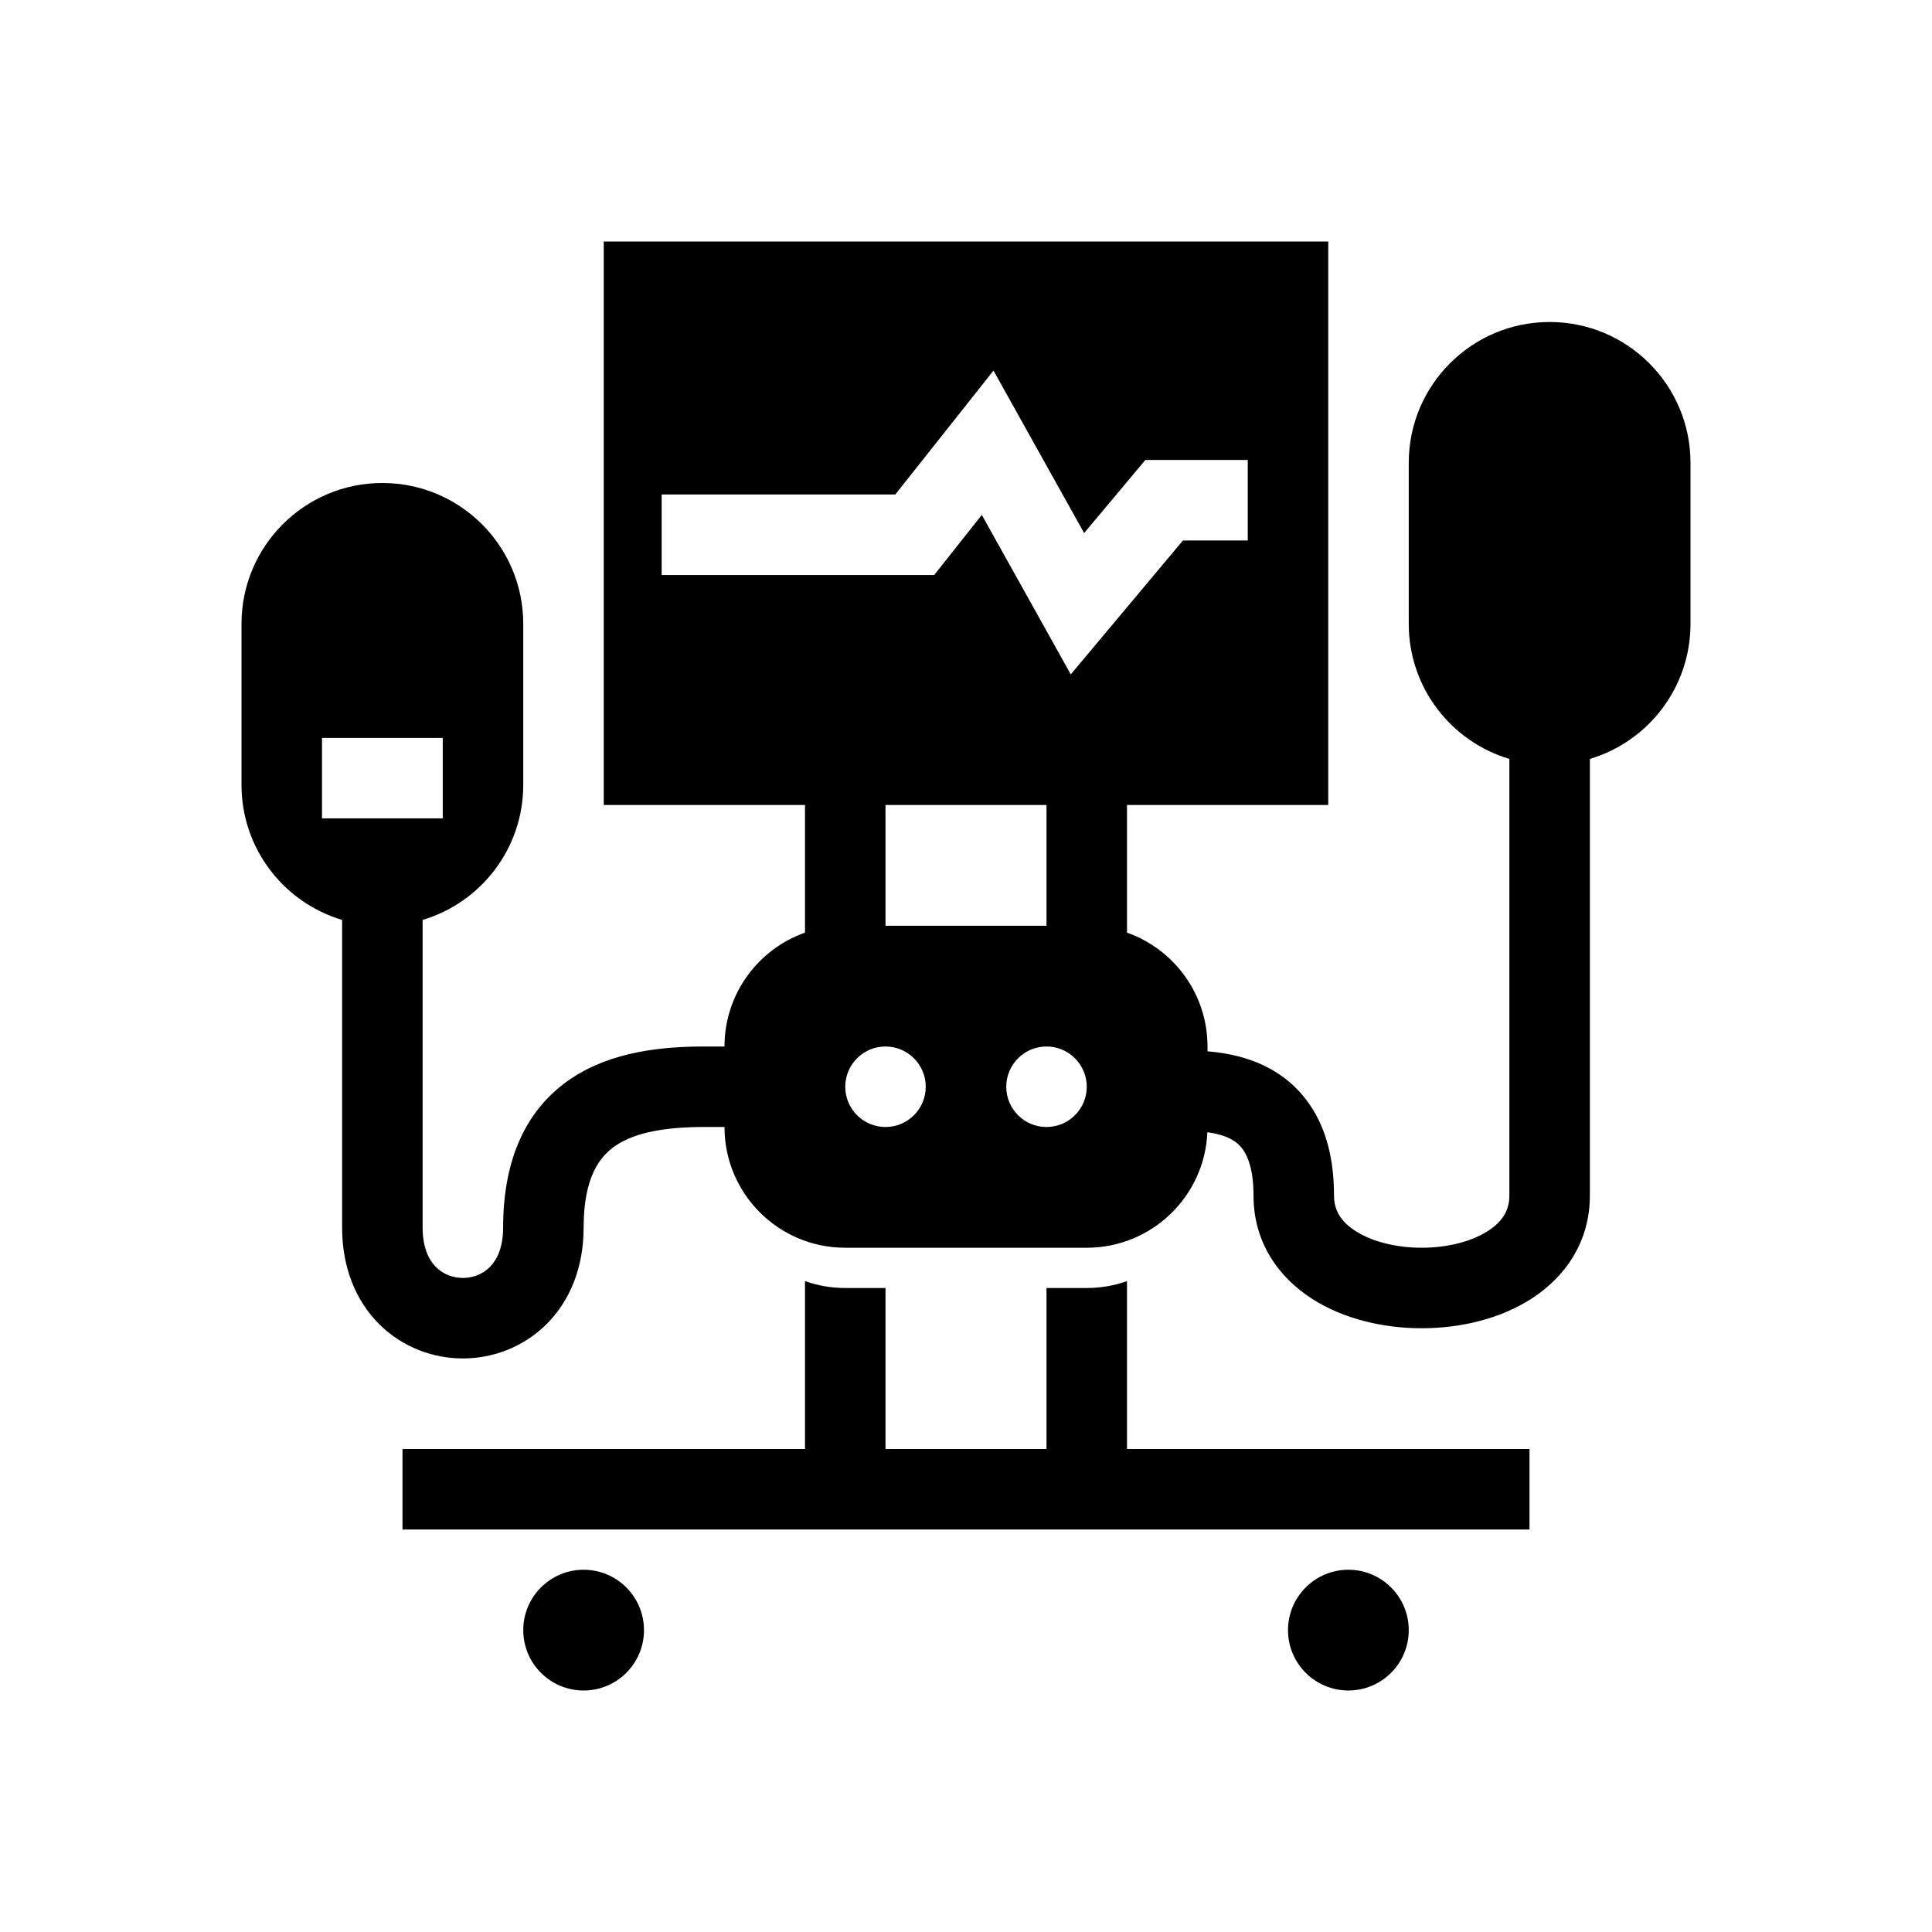 <svg width="48" height="48" viewBox="0 0 48 48" fill="none" xmlns="http://www.w3.org/2000/svg">
<rect width="48" height="48" fill="none"/>
<path fill-rule="evenodd" clip-rule="evenodd" d="M18 26C18 24.694 18.835 23.582 20 23.171V20H15V6H33V20H28V23.171C29.165 23.582 30 24.694 30 26V26.12C30.319 26.146 30.667 26.203 31.011 26.317C31.564 26.5 32.127 26.84 32.539 27.443C32.947 28.038 33.143 28.795 33.143 29.702C33.143 30.063 33.308 30.347 33.677 30.584C34.074 30.84 34.669 31 35.321 31C35.974 31 36.569 30.84 36.966 30.584C37.335 30.347 37.5 30.063 37.5 29.702V18.855C36.054 18.425 35 17.085 35 15.5V11.5C35 9.567 36.567 8 38.5 8C40.433 8 42 9.567 42 11.5V15.5C42 17.085 40.946 18.425 39.5 18.855V29.702C39.5 30.873 38.87 31.738 38.047 32.267C37.253 32.778 36.258 33 35.321 33C34.385 33 33.39 32.778 32.596 32.267C31.772 31.738 31.143 30.873 31.143 29.702C31.143 29.077 31.009 28.747 30.889 28.572C30.775 28.405 30.614 28.292 30.381 28.215C30.265 28.177 30.136 28.149 29.997 28.13C29.929 29.727 28.613 31 27 31H21C19.343 31 18 29.657 18 28H17.5C16.542 28 15.796 28.129 15.305 28.457C14.898 28.728 14.5 29.247 14.5 30.5C14.5 31.483 14.166 32.31 13.582 32.895C13.007 33.469 12.247 33.75 11.5 33.75C10.753 33.75 9.993 33.469 9.418 32.895C8.834 32.31 8.5 31.483 8.5 30.5V22.855C7.054 22.425 6 21.085 6 19.5V15.5C6 13.567 7.567 12 9.5 12C11.433 12 13 13.567 13 15.5V19.5C13 21.085 11.946 22.425 10.5 22.855V30.5C10.5 31.017 10.666 31.315 10.832 31.48C11.007 31.656 11.247 31.75 11.5 31.75C11.753 31.75 11.993 31.656 12.168 31.48C12.334 31.315 12.5 31.017 12.5 30.5C12.5 28.753 13.102 27.522 14.195 26.793C15.204 26.121 16.458 26 17.5 26H18ZM24.683 9.207L26.935 13.244L28.456 11.428H31V13.428H29.39L26.603 16.755L24.393 12.793L23.21 14.286H16.439V12.286H22.243L24.683 9.207ZM26 28C26.552 28 27 27.552 27 27C27 26.448 26.552 26 26 26C25.448 26 25 26.448 25 27C25 27.552 25.448 28 26 28ZM23 27C23 27.552 22.552 28 22 28C21.448 28 21 27.552 21 27C21 26.448 21.448 26 22 26C22.552 26 23 26.448 23 27ZM22 23H26V20H22V23ZM8 20.333V18.333H11V20.333H8Z" fill="currentColor"/>
<path d="M27 32C27.351 32 27.687 31.94 28 31.829V36H38V38H10V36H20V31.829C20.313 31.94 20.649 32 21 32H22V36H26V32H27Z" fill="currentColor"/>
<path d="M14.5 42C15.328 42 16 41.328 16 40.5C16 39.672 15.328 39 14.5 39C13.672 39 13 39.672 13 40.5C13 41.328 13.672 42 14.5 42Z" fill="currentColor"/>
<path d="M33.5 42C34.328 42 35 41.328 35 40.5C35 39.672 34.328 39 33.5 39C32.672 39 32 39.672 32 40.5C32 41.328 32.672 42 33.5 42Z" fill="currentColor"/>
</svg>

